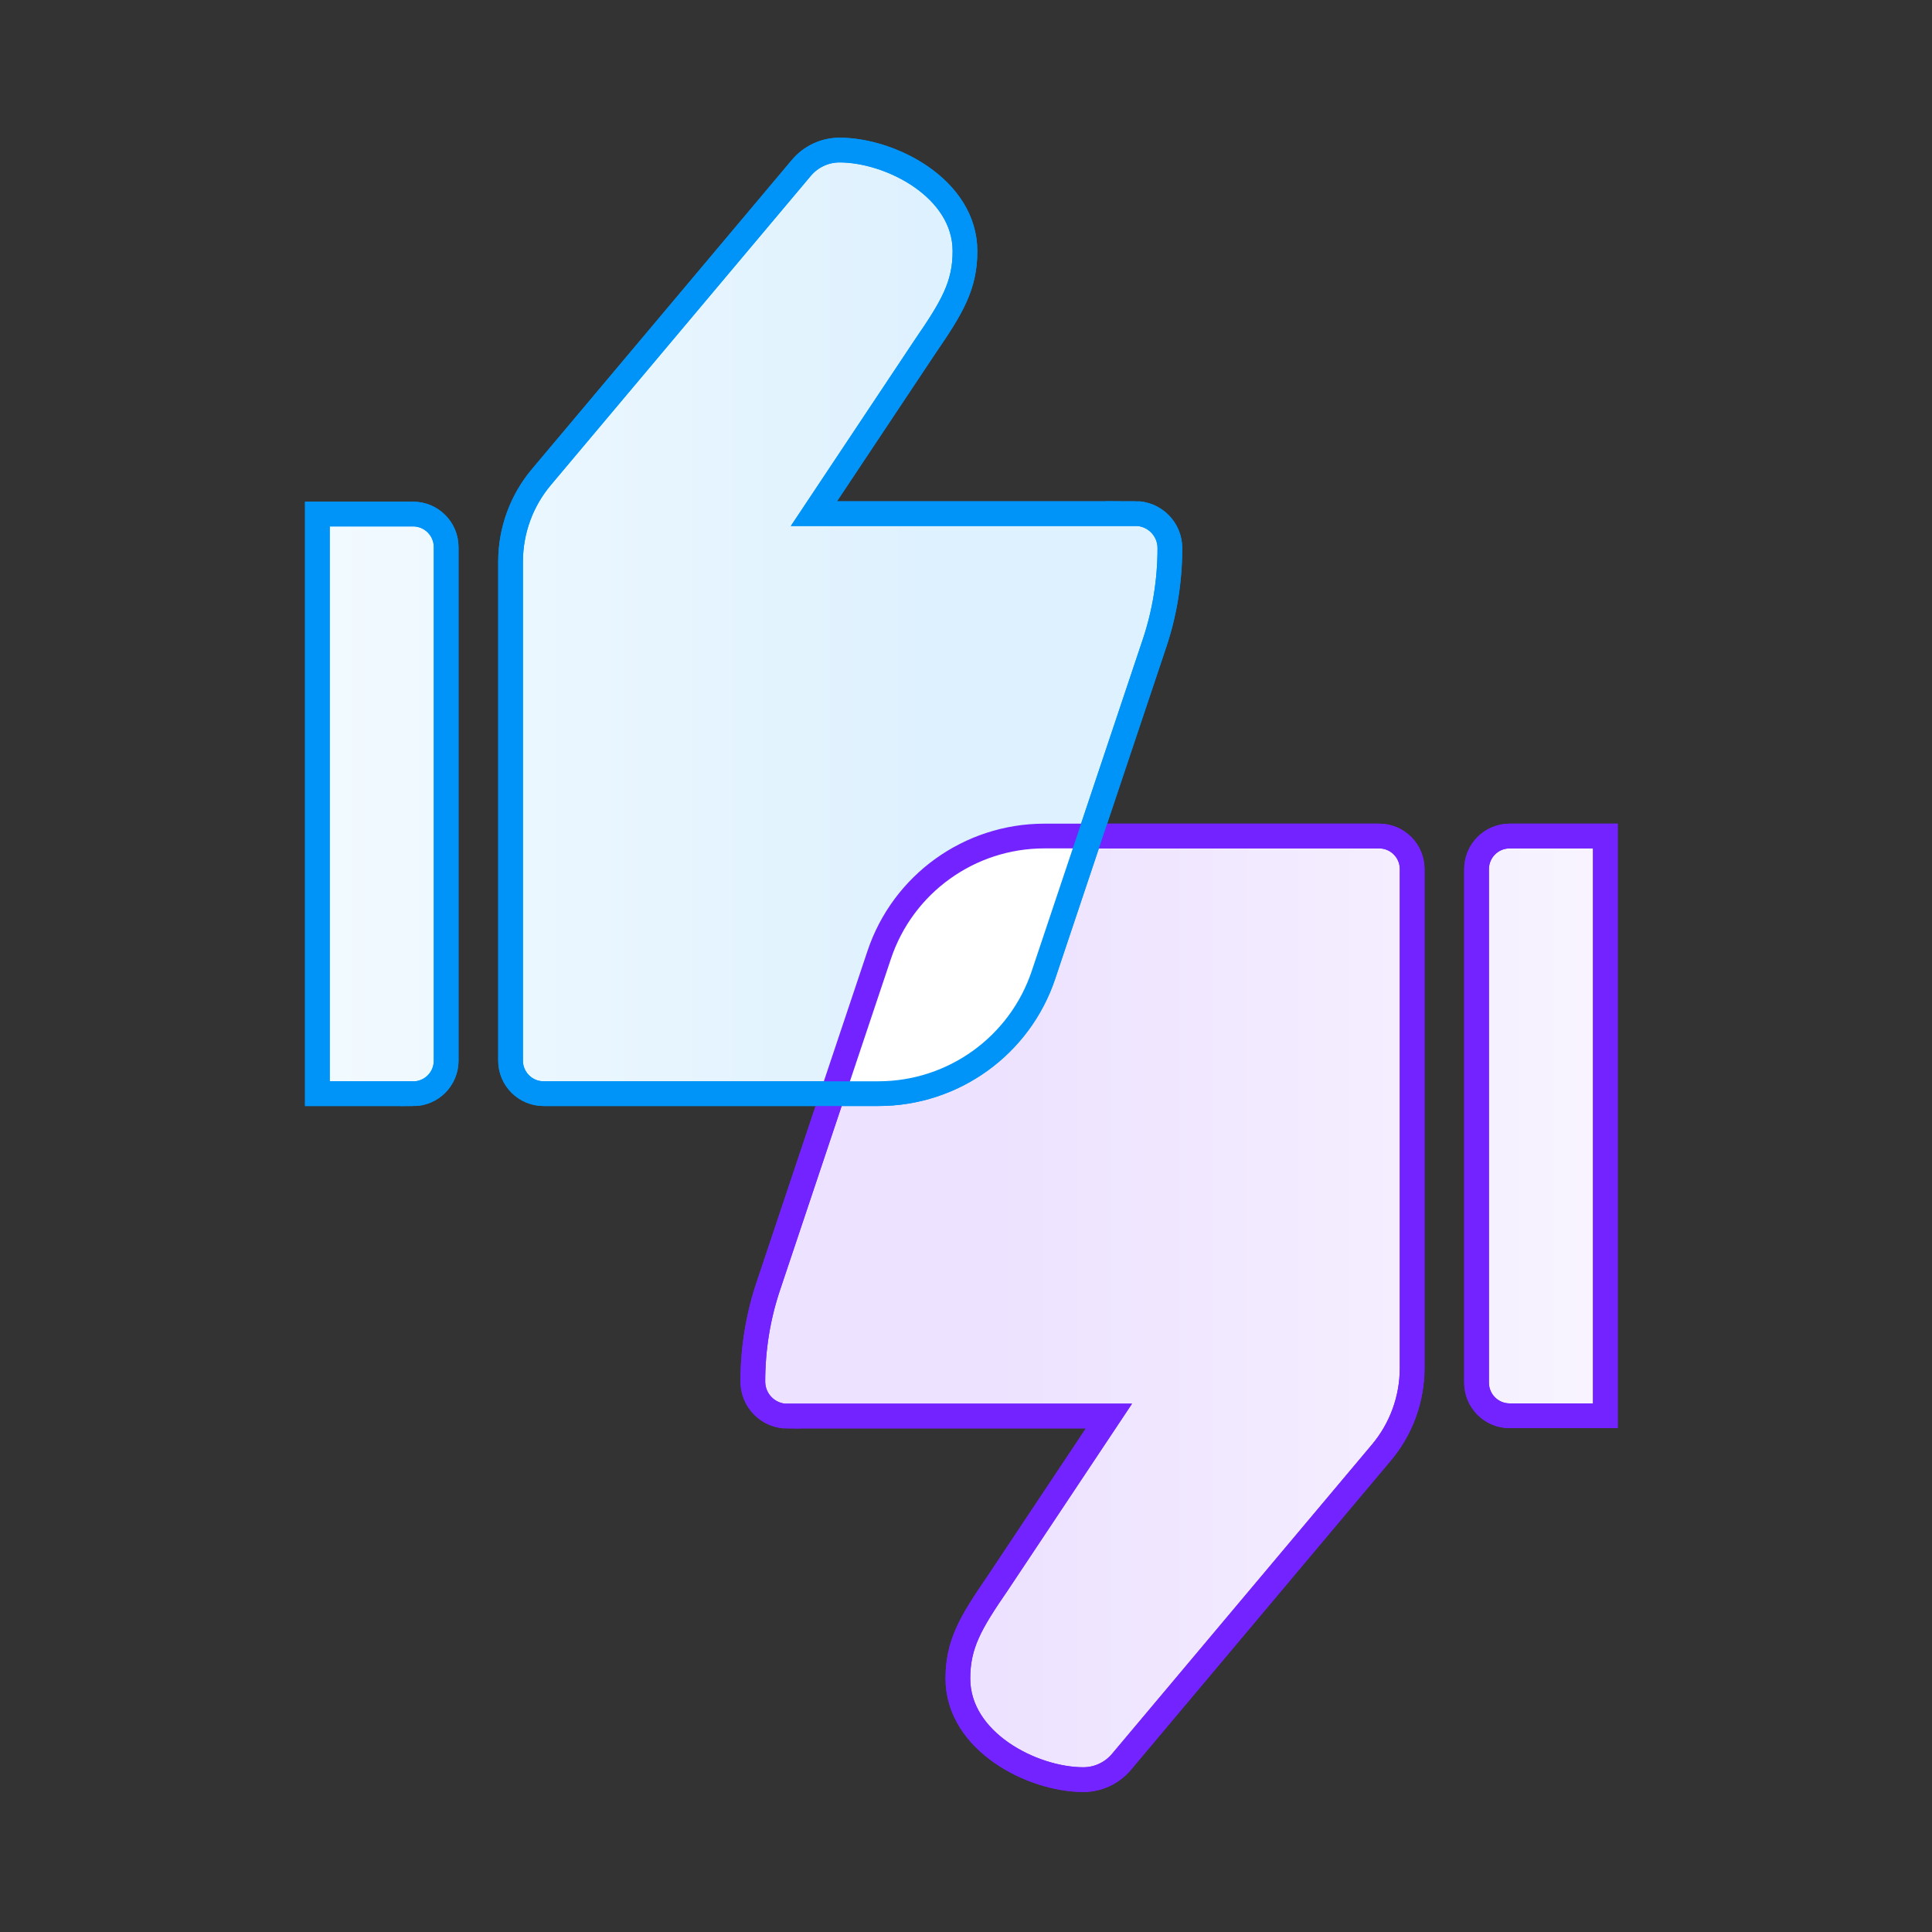 <svg width="100" height="100" viewBox="0 0 100 100" fill="none" xmlns="http://www.w3.org/2000/svg">
<rect x="0" y="0" width="100" height="100" fill="#333333" stroke="none"/>
<g style="mix-blend-mode:multiply">
<path d="M78.14 43.273H83.093V73.28H78.14C77.193 73.28 76.427 72.513 76.427 71.567V44.987C76.427 44.04 77.193 43.273 78.14 43.273ZM40.76 73.293H57.4L51.64 81.947C50.233 83.993 49.58 85.107 49.58 86.88C49.58 90.147 53.44 92.113 56.073 92.113C56.833 92.113 57.56 91.773 58.047 91.193L71.493 75.193C72.527 73.967 73.093 72.413 73.093 70.807V44.98C73.093 44.04 72.327 43.273 71.387 43.273H54.053C50.18 43.273 46.733 45.753 45.507 49.427L39.767 66.573C39.233 68.16 38.967 69.827 38.967 71.507C38.967 72.5 39.767 73.3 40.76 73.3V73.293Z" fill="url(#paint0_linear_1269_18417)" stroke="#7223FF" stroke-width="1.28" stroke-miterlimit="10"/>
<path d="M21.38 56.607H16.427V26.607H21.38C22.327 26.607 23.093 27.373 23.093 28.32V54.9C23.093 55.847 22.327 56.613 21.38 56.613V56.607ZM58.767 26.587H42.127L47.887 17.933C49.293 15.887 49.947 14.773 49.947 13C49.947 9.733 46.087 7.767 43.453 7.767C42.693 7.767 41.967 8.107 41.48 8.687L28.027 24.687C26.993 25.913 26.427 27.467 26.427 29.073V54.9C26.427 55.84 27.193 56.607 28.133 56.607H45.467C49.34 56.607 52.787 54.127 54.013 50.453L59.753 33.307C60.287 31.72 60.553 30.053 60.553 28.373C60.553 27.38 59.753 26.58 58.76 26.58L58.767 26.587Z" fill="url(#paint1_linear_1269_18417)" stroke="#0094F8" stroke-width="1.28" stroke-miterlimit="10"/>
<path d="M54.053 43.267C50.173 43.267 46.733 45.747 45.507 49.42L43.1 56.607H45.467C49.34 56.607 52.787 54.127 54.013 50.453L56.42 43.267H54.053Z" fill="white"/>
<path d="M78.14 43.273H83.093V73.28H78.14C77.193 73.28 76.427 72.513 76.427 71.567V44.987C76.427 44.04 77.193 43.273 78.14 43.273V43.273ZM40.76 73.293H57.4L51.64 81.947C50.233 83.993 49.58 85.107 49.58 86.88C49.58 90.147 53.44 92.113 56.073 92.113C56.833 92.113 57.56 91.773 58.047 91.193L71.493 75.193C72.527 73.967 73.093 72.413 73.093 70.807V44.98C73.093 44.04 72.327 43.273 71.387 43.273H54.053C50.18 43.273 46.733 45.753 45.507 49.427L39.767 66.573C39.233 68.16 38.967 69.827 38.967 71.507C38.967 72.5 39.767 73.3 40.76 73.3V73.293Z" stroke="#7223FF" stroke-width="1.28" stroke-miterlimit="10"/>
<path d="M21.38 56.607H16.427V26.607H21.38C22.327 26.607 23.093 27.373 23.093 28.32V54.9C23.093 55.847 22.327 56.613 21.38 56.613V56.607ZM58.767 26.587H42.127L47.887 17.933C49.293 15.887 49.947 14.773 49.947 13C49.947 9.733 46.087 7.767 43.453 7.767C42.693 7.767 41.967 8.107 41.48 8.687L28.027 24.687C26.993 25.913 26.427 27.467 26.427 29.073V54.9C26.427 55.84 27.193 56.607 28.133 56.607H45.467C49.34 56.607 52.787 54.127 54.013 50.453L59.753 33.307C60.287 31.72 60.553 30.053 60.553 28.373C60.553 27.38 59.753 26.58 58.76 26.58L58.767 26.587Z" stroke="#0094F8" stroke-width="1.28" stroke-miterlimit="10"/>
</g>
<defs>
<linearGradient id="paint0_linear_1269_18417" x1="83.093" y1="67.693" x2="38.967" y2="67.693" gradientUnits="userSpaceOnUse">
<stop stop-color="#F8F4FF"/>
<stop offset="0.72" stop-color="#EDE2FF"/>
</linearGradient>
<linearGradient id="paint1_linear_1269_18417" x1="16.427" y1="32.18" x2="60.56" y2="32.18" gradientUnits="userSpaceOnUse">
<stop stop-color="#F2FAFF"/>
<stop offset="0.72" stop-color="#DEF1FE"/>
</linearGradient>
</defs>
</svg>
